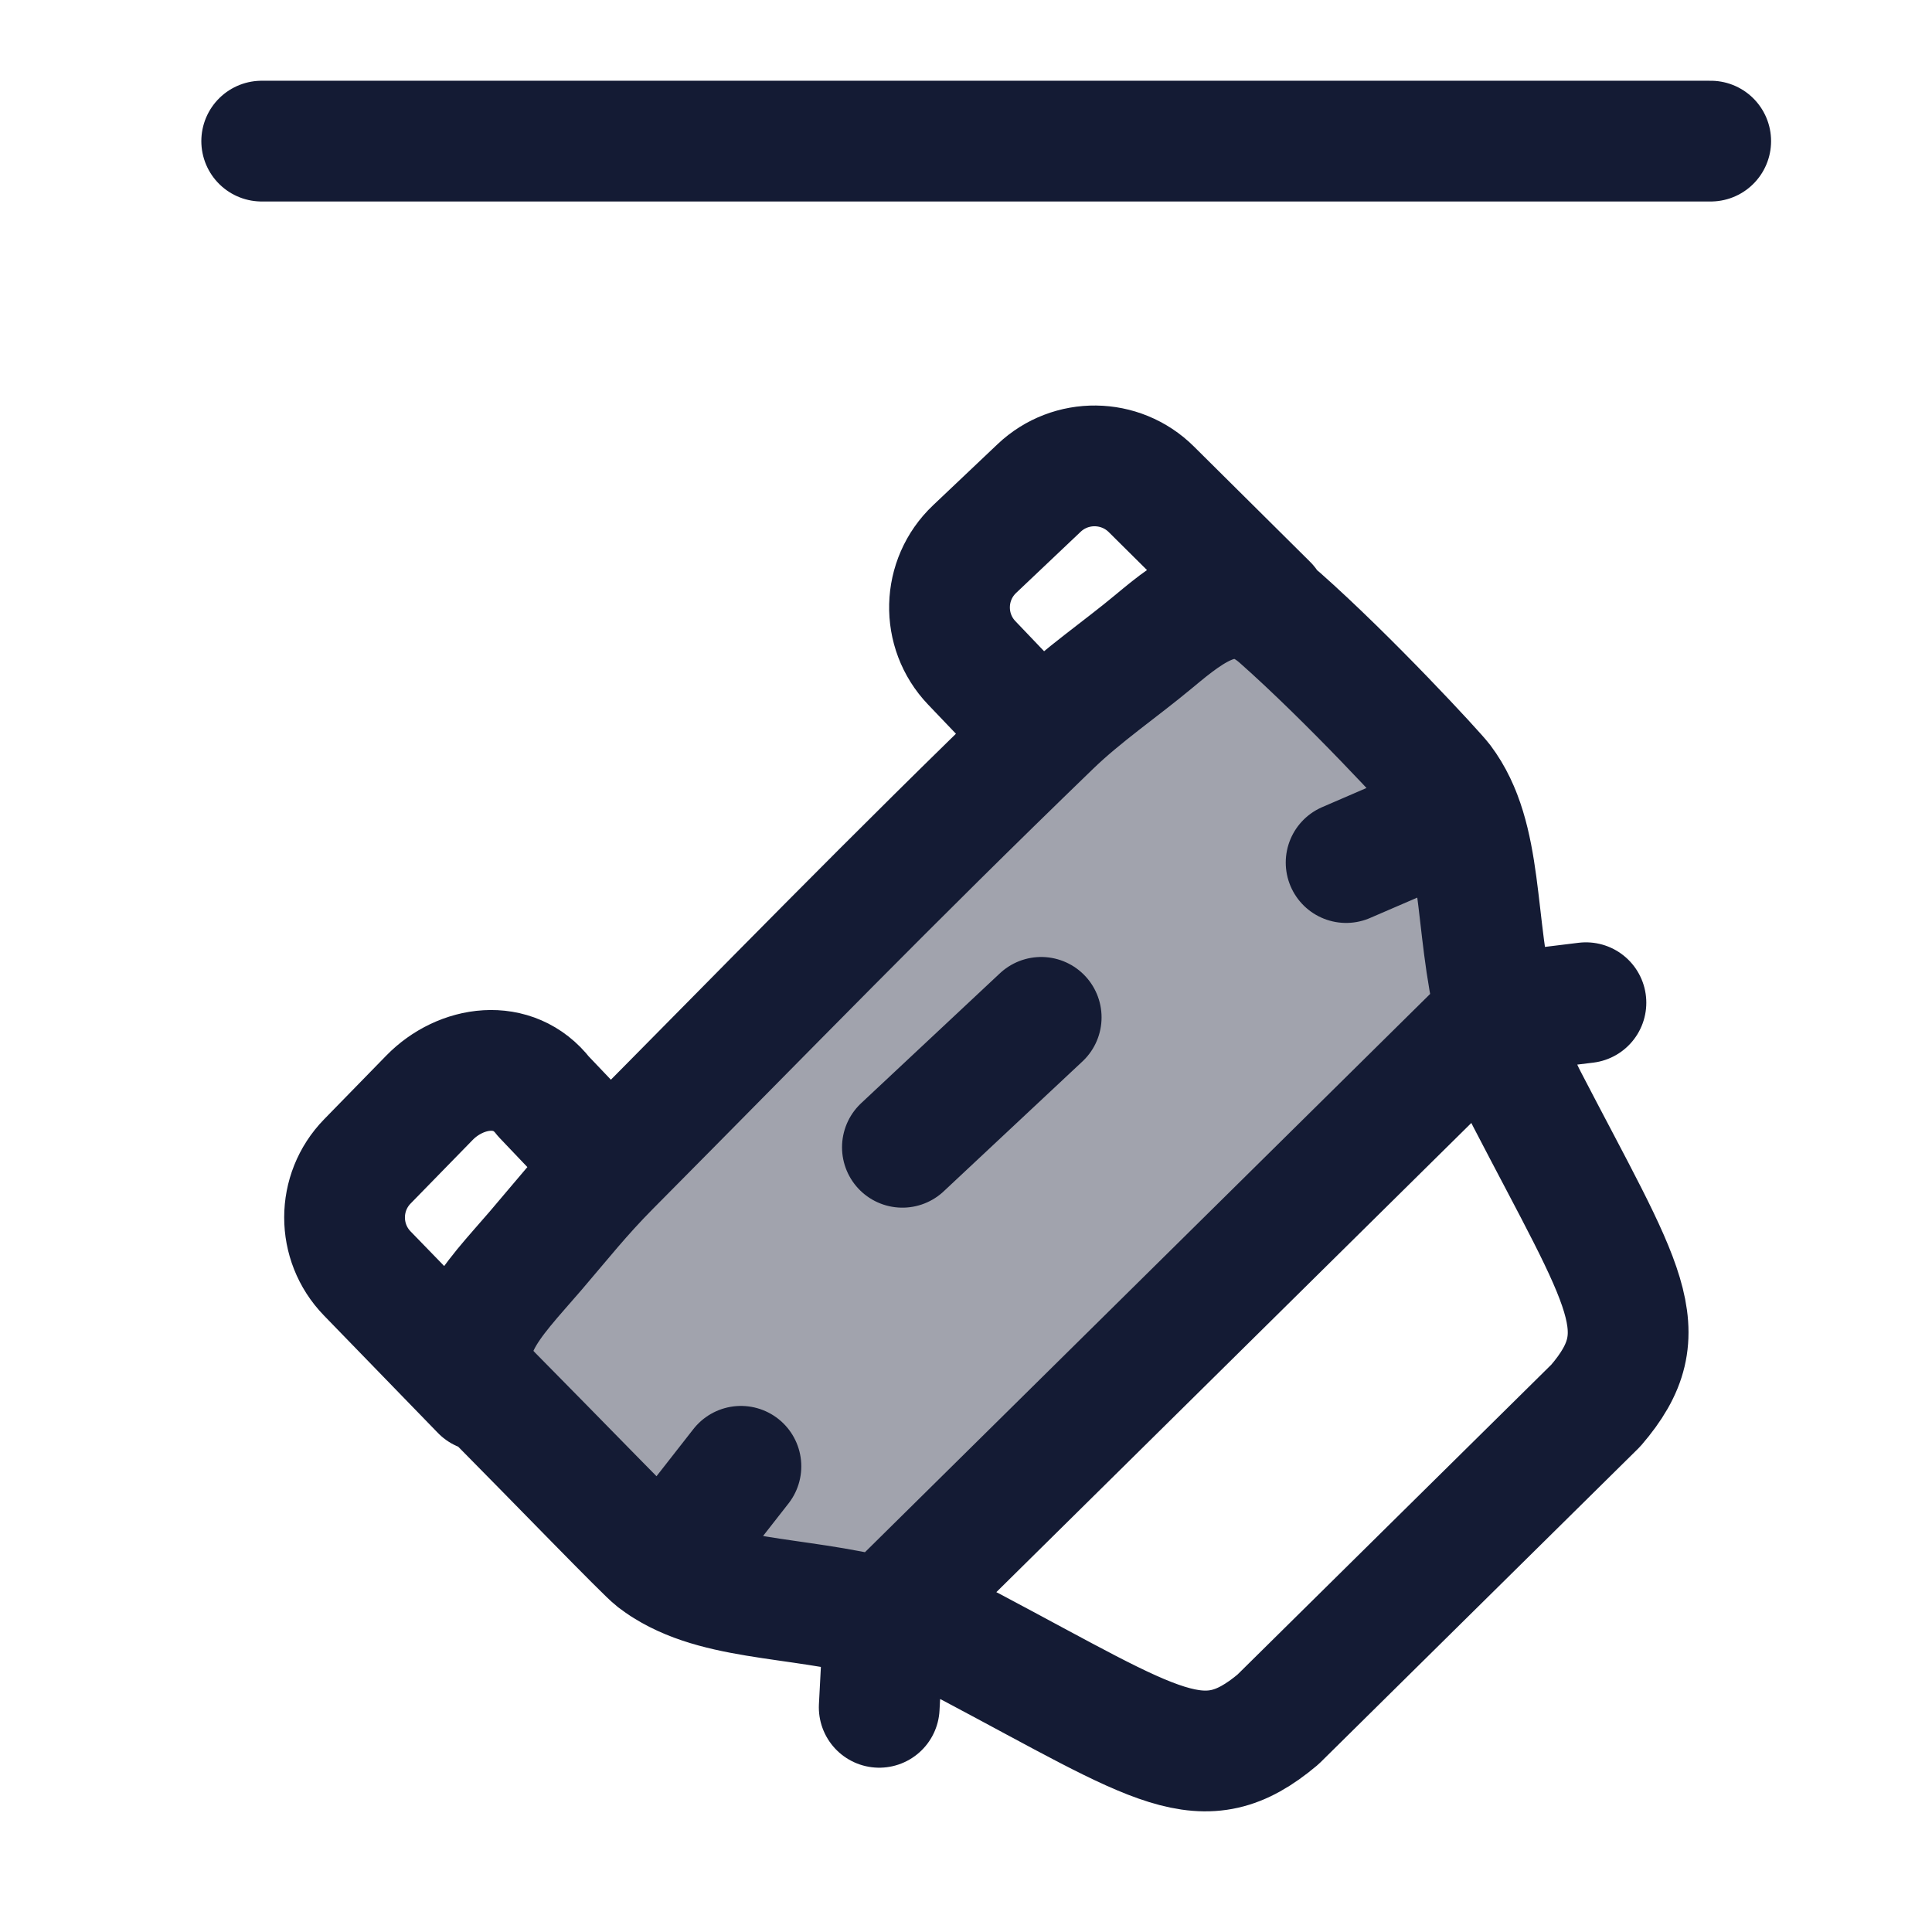 <svg width="24" height="24" viewBox="0 0 24 24" fill="none" xmlns="http://www.w3.org/2000/svg">
<path opacity="0.4" d="M15.92 7.68L17.681 9.442C18.48 10.241 18.445 11.709 18.493 12.69L11.184 19.999C10.203 19.951 8.735 19.986 7.936 19.187L6.175 17.425C5.885 17.136 5.826 16.707 6.038 16.428L7.347 14.7L13.194 8.853L14.922 7.544C15.201 7.332 15.63 7.391 15.92 7.68Z" fill="#141B34"/>
<path d="M3.251 1.753H21.251" stroke="#141B34" stroke-width="1.5" stroke-linecap="round" stroke-linejoin="round"/>
<path d="M10.922 21.209L10.98 20.104M10.98 20.104C11.277 20.181 11.796 20.318 12.063 20.46C14.401 21.7 14.94 22.145 15.875 21.36L19.824 17.46C20.62 16.534 20.18 15.991 18.963 13.644C18.824 13.375 18.658 12.891 18.584 12.593M10.98 20.104C9.851 19.812 8.827 19.902 8.134 19.37C8.021 19.284 6.923 18.148 6.117 17.334C5.511 16.723 6.122 16.157 6.652 15.539C6.988 15.147 7.214 14.857 7.578 14.489M10.98 20.104L18.584 12.593M18.584 12.593C18.304 11.463 18.44 10.407 17.915 9.709C17.829 9.595 16.757 8.433 15.898 7.673C15.322 7.163 14.814 7.567 14.338 7.964C13.917 8.315 13.452 8.63 13.058 9.011C11.019 10.982 9.597 12.455 7.578 14.489M18.584 12.593L19.701 12.456M7.578 14.489L6.75 13.619C6.378 13.136 5.721 13.241 5.335 13.637L4.564 14.427C4.186 14.814 4.186 15.431 4.562 15.819L5.978 17.278M8.241 19.446L9.204 18.215M11.21 14.252L12.934 12.638M16.722 10.715L18.135 10.105M12.91 9.113L12.071 8.234C11.69 7.835 11.705 7.202 12.107 6.821L12.908 6.062C13.3 5.69 13.918 5.697 14.302 6.078L15.745 7.51" stroke="#141B34" stroke-width="1.5" stroke-linecap="round" stroke-linejoin="round"/>
</svg>
